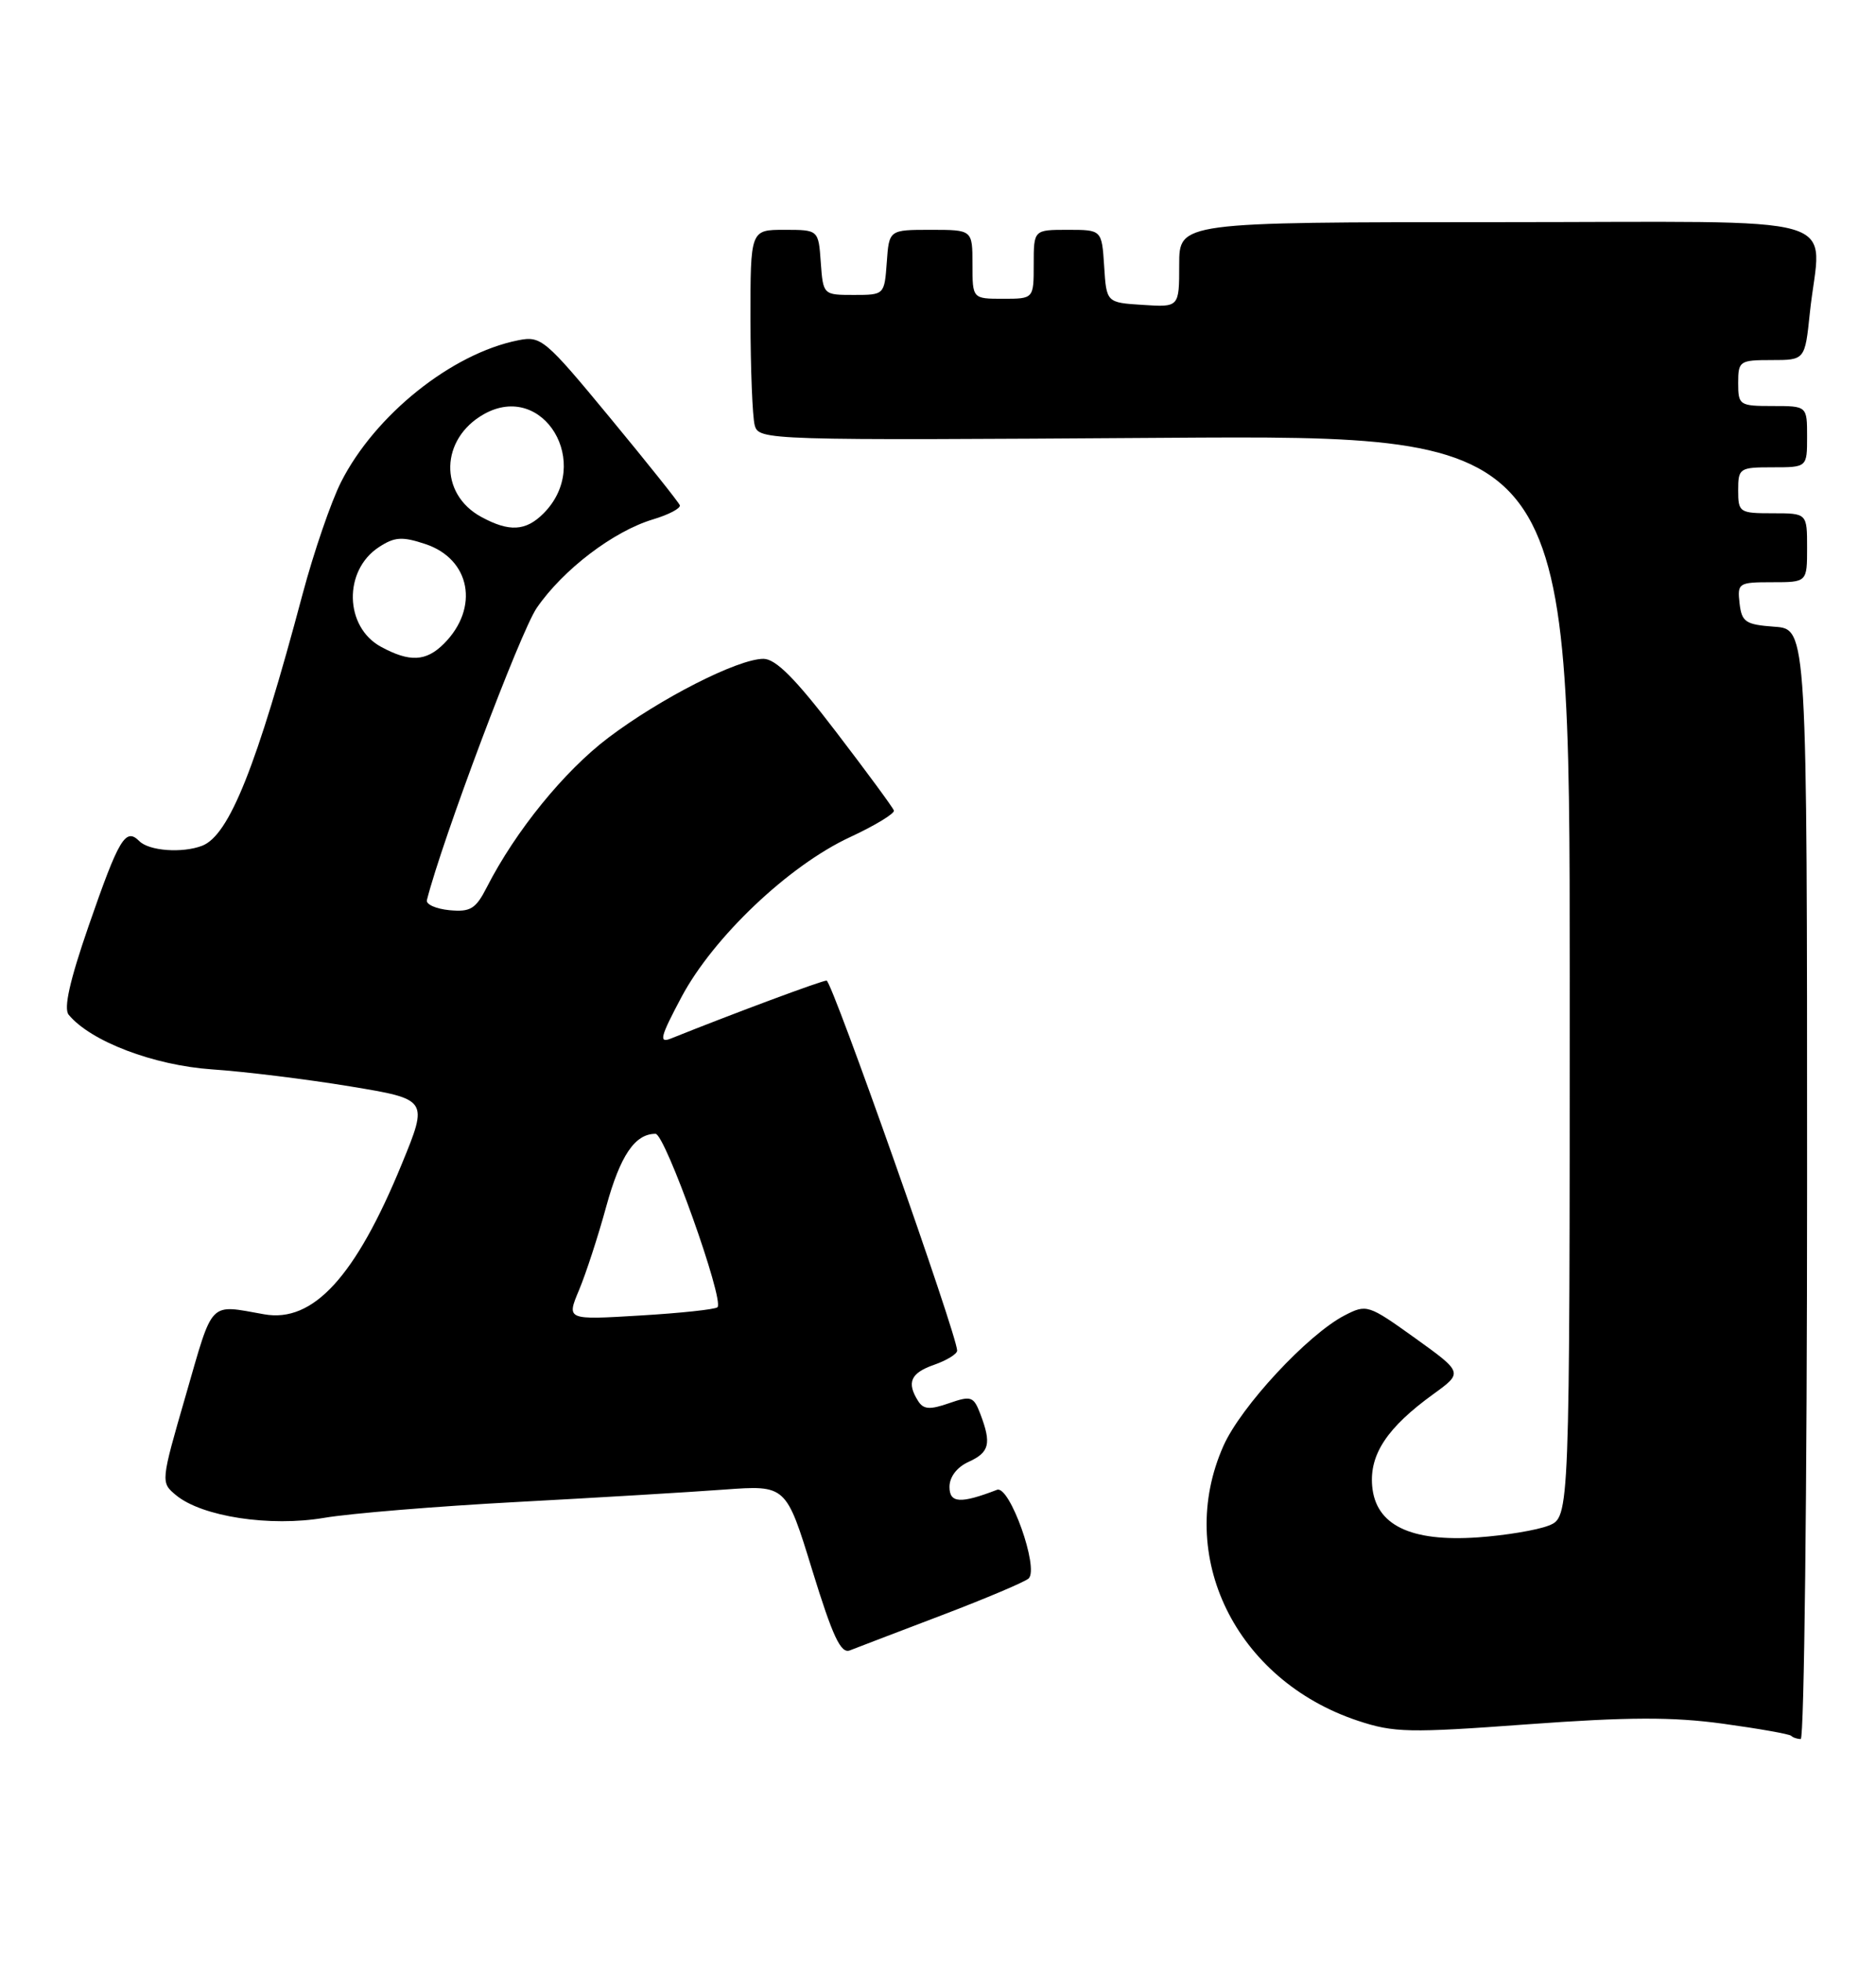 <?xml version="1.0" encoding="UTF-8" standalone="no"?>
<!DOCTYPE svg PUBLIC "-//W3C//DTD SVG 1.1//EN" "http://www.w3.org/Graphics/SVG/1.1/DTD/svg11.dtd" >
<svg xmlns="http://www.w3.org/2000/svg" xmlns:xlink="http://www.w3.org/1999/xlink" version="1.1" viewBox="0 0 245 256">
 <g >
 <path fill="currentColor"
d=" M 236.00 154.56 C 236.00 82.11 236.00 82.11 231.75 81.81 C 227.95 81.53 227.47 81.21 227.18 78.75 C 226.88 76.11 227.04 76.00 231.43 76.00 C 236.00 76.00 236.00 76.00 236.00 71.50 C 236.00 67.00 236.00 67.00 231.50 67.00 C 227.17 67.00 227.00 66.89 227.00 64.00 C 227.00 61.11 227.17 61.00 231.50 61.00 C 236.00 61.00 236.00 61.00 236.00 57.00 C 236.00 53.00 236.00 53.00 231.50 53.00 C 227.17 53.00 227.00 52.89 227.00 50.00 C 227.00 47.13 227.18 47.00 231.36 47.00 C 235.72 47.00 235.72 47.00 236.36 40.85 C 237.75 27.57 242.66 29.00 195.50 29.00 C 154.00 29.00 154.00 29.00 154.00 34.55 C 154.00 40.11 154.00 40.11 149.25 39.80 C 144.50 39.50 144.50 39.50 144.20 34.75 C 143.89 30.00 143.89 30.00 139.45 30.00 C 135.00 30.00 135.00 30.00 135.00 34.50 C 135.00 39.00 135.00 39.00 131.00 39.00 C 127.00 39.00 127.00 39.00 127.00 34.50 C 127.00 30.00 127.00 30.00 121.56 30.00 C 116.11 30.00 116.11 30.00 115.81 34.25 C 115.50 38.49 115.49 38.50 111.50 38.50 C 107.51 38.50 107.50 38.49 107.19 34.25 C 106.89 30.00 106.89 30.00 102.44 30.00 C 98.00 30.00 98.00 30.00 98.01 41.75 C 98.02 48.21 98.27 54.40 98.56 55.50 C 99.10 57.47 99.80 57.50 152.05 57.15 C 205.00 56.80 205.00 56.80 205.00 127.42 C 205.00 198.05 205.00 198.05 202.25 199.14 C 200.74 199.74 196.57 200.43 193.00 200.68 C 184.18 201.29 179.63 199.07 179.20 193.95 C 178.85 189.82 181.19 186.32 187.19 181.98 C 191.07 179.17 191.07 179.17 184.81 174.67 C 178.68 170.28 178.48 170.22 175.59 171.71 C 170.80 174.19 162.07 183.58 159.78 188.73 C 153.41 203.04 161.35 219.30 177.32 224.61 C 182.04 226.18 184.01 226.22 199.50 225.08 C 212.63 224.12 218.43 224.10 225.00 225.00 C 229.67 225.64 233.68 226.35 233.92 226.58 C 234.15 226.81 234.71 227.00 235.17 227.00 C 235.62 227.00 236.00 194.40 236.00 154.56 Z  M 123.00 210.84 C 128.78 208.64 133.88 206.48 134.34 206.04 C 135.72 204.70 131.85 193.84 130.21 194.47 C 125.43 196.31 124.00 196.22 124.00 194.09 C 124.00 192.79 124.97 191.51 126.50 190.82 C 129.22 189.58 129.50 188.45 128.04 184.60 C 127.15 182.27 126.84 182.16 123.93 183.17 C 121.44 184.04 120.60 183.98 119.91 182.89 C 118.37 180.46 118.92 179.22 122.00 178.15 C 123.65 177.57 125.00 176.74 125.00 176.30 C 125.02 174.36 108.65 128.00 107.95 128.00 C 107.31 128.00 95.88 132.25 87.60 135.57 C 86.01 136.20 86.24 135.33 89.01 130.13 C 93.17 122.33 103.00 113.00 110.98 109.29 C 114.28 107.76 116.87 106.18 116.74 105.80 C 116.61 105.41 113.22 100.80 109.20 95.55 C 103.88 88.58 101.31 86.00 99.70 86.00 C 96.38 86.00 86.25 91.15 79.43 96.31 C 73.69 100.65 67.33 108.47 63.58 115.81 C 62.13 118.65 61.44 119.07 58.69 118.81 C 56.94 118.64 55.61 118.05 55.75 117.50 C 57.72 109.69 67.95 82.48 70.10 79.35 C 73.54 74.35 80.11 69.35 85.27 67.80 C 87.35 67.18 88.93 66.34 88.78 65.95 C 88.63 65.55 84.52 60.40 79.65 54.51 C 71.18 44.26 70.66 43.82 67.67 44.42 C 58.99 46.15 48.98 54.16 44.54 62.92 C 43.24 65.49 40.98 72.07 39.52 77.54 C 33.52 100.08 29.93 109.04 26.40 110.40 C 23.81 111.39 19.48 111.08 18.20 109.80 C 16.39 107.99 15.54 109.43 11.57 120.88 C 9.10 128.02 8.29 131.64 8.97 132.46 C 11.85 135.94 20.07 139.06 27.68 139.59 C 31.98 139.88 40.10 140.88 45.72 141.81 C 55.94 143.50 55.94 143.50 52.47 151.95 C 46.44 166.64 40.90 172.70 34.50 171.56 C 27.21 170.27 27.89 169.57 24.30 182.00 C 20.97 193.50 20.97 193.50 23.01 195.19 C 26.41 197.98 35.27 199.33 42.33 198.13 C 45.72 197.55 57.05 196.62 67.50 196.06 C 77.95 195.50 90.13 194.77 94.58 194.44 C 102.66 193.85 102.66 193.85 106.07 204.94 C 108.75 213.64 109.81 215.90 110.99 215.43 C 111.82 215.10 117.22 213.04 123.00 210.84 Z  M 75.62 168.40 C 76.52 166.25 78.12 161.35 79.17 157.50 C 81.01 150.82 82.92 148.00 85.61 148.00 C 86.86 148.00 94.62 169.71 93.70 170.64 C 93.41 170.92 88.86 171.41 83.58 171.72 C 73.98 172.30 73.98 172.30 75.62 168.40 Z  M 49.76 84.43 C 44.98 81.84 44.82 74.47 49.48 71.42 C 51.53 70.08 52.51 70.01 55.53 71.01 C 61.45 72.96 62.65 79.35 57.97 84.03 C 55.64 86.36 53.50 86.46 49.76 84.43 Z  M 62.86 67.48 C 57.30 64.47 57.49 57.27 63.20 54.06 C 70.97 49.70 77.47 60.53 70.97 67.03 C 68.66 69.34 66.50 69.46 62.86 67.48 Z "/>
</g>
</svg>